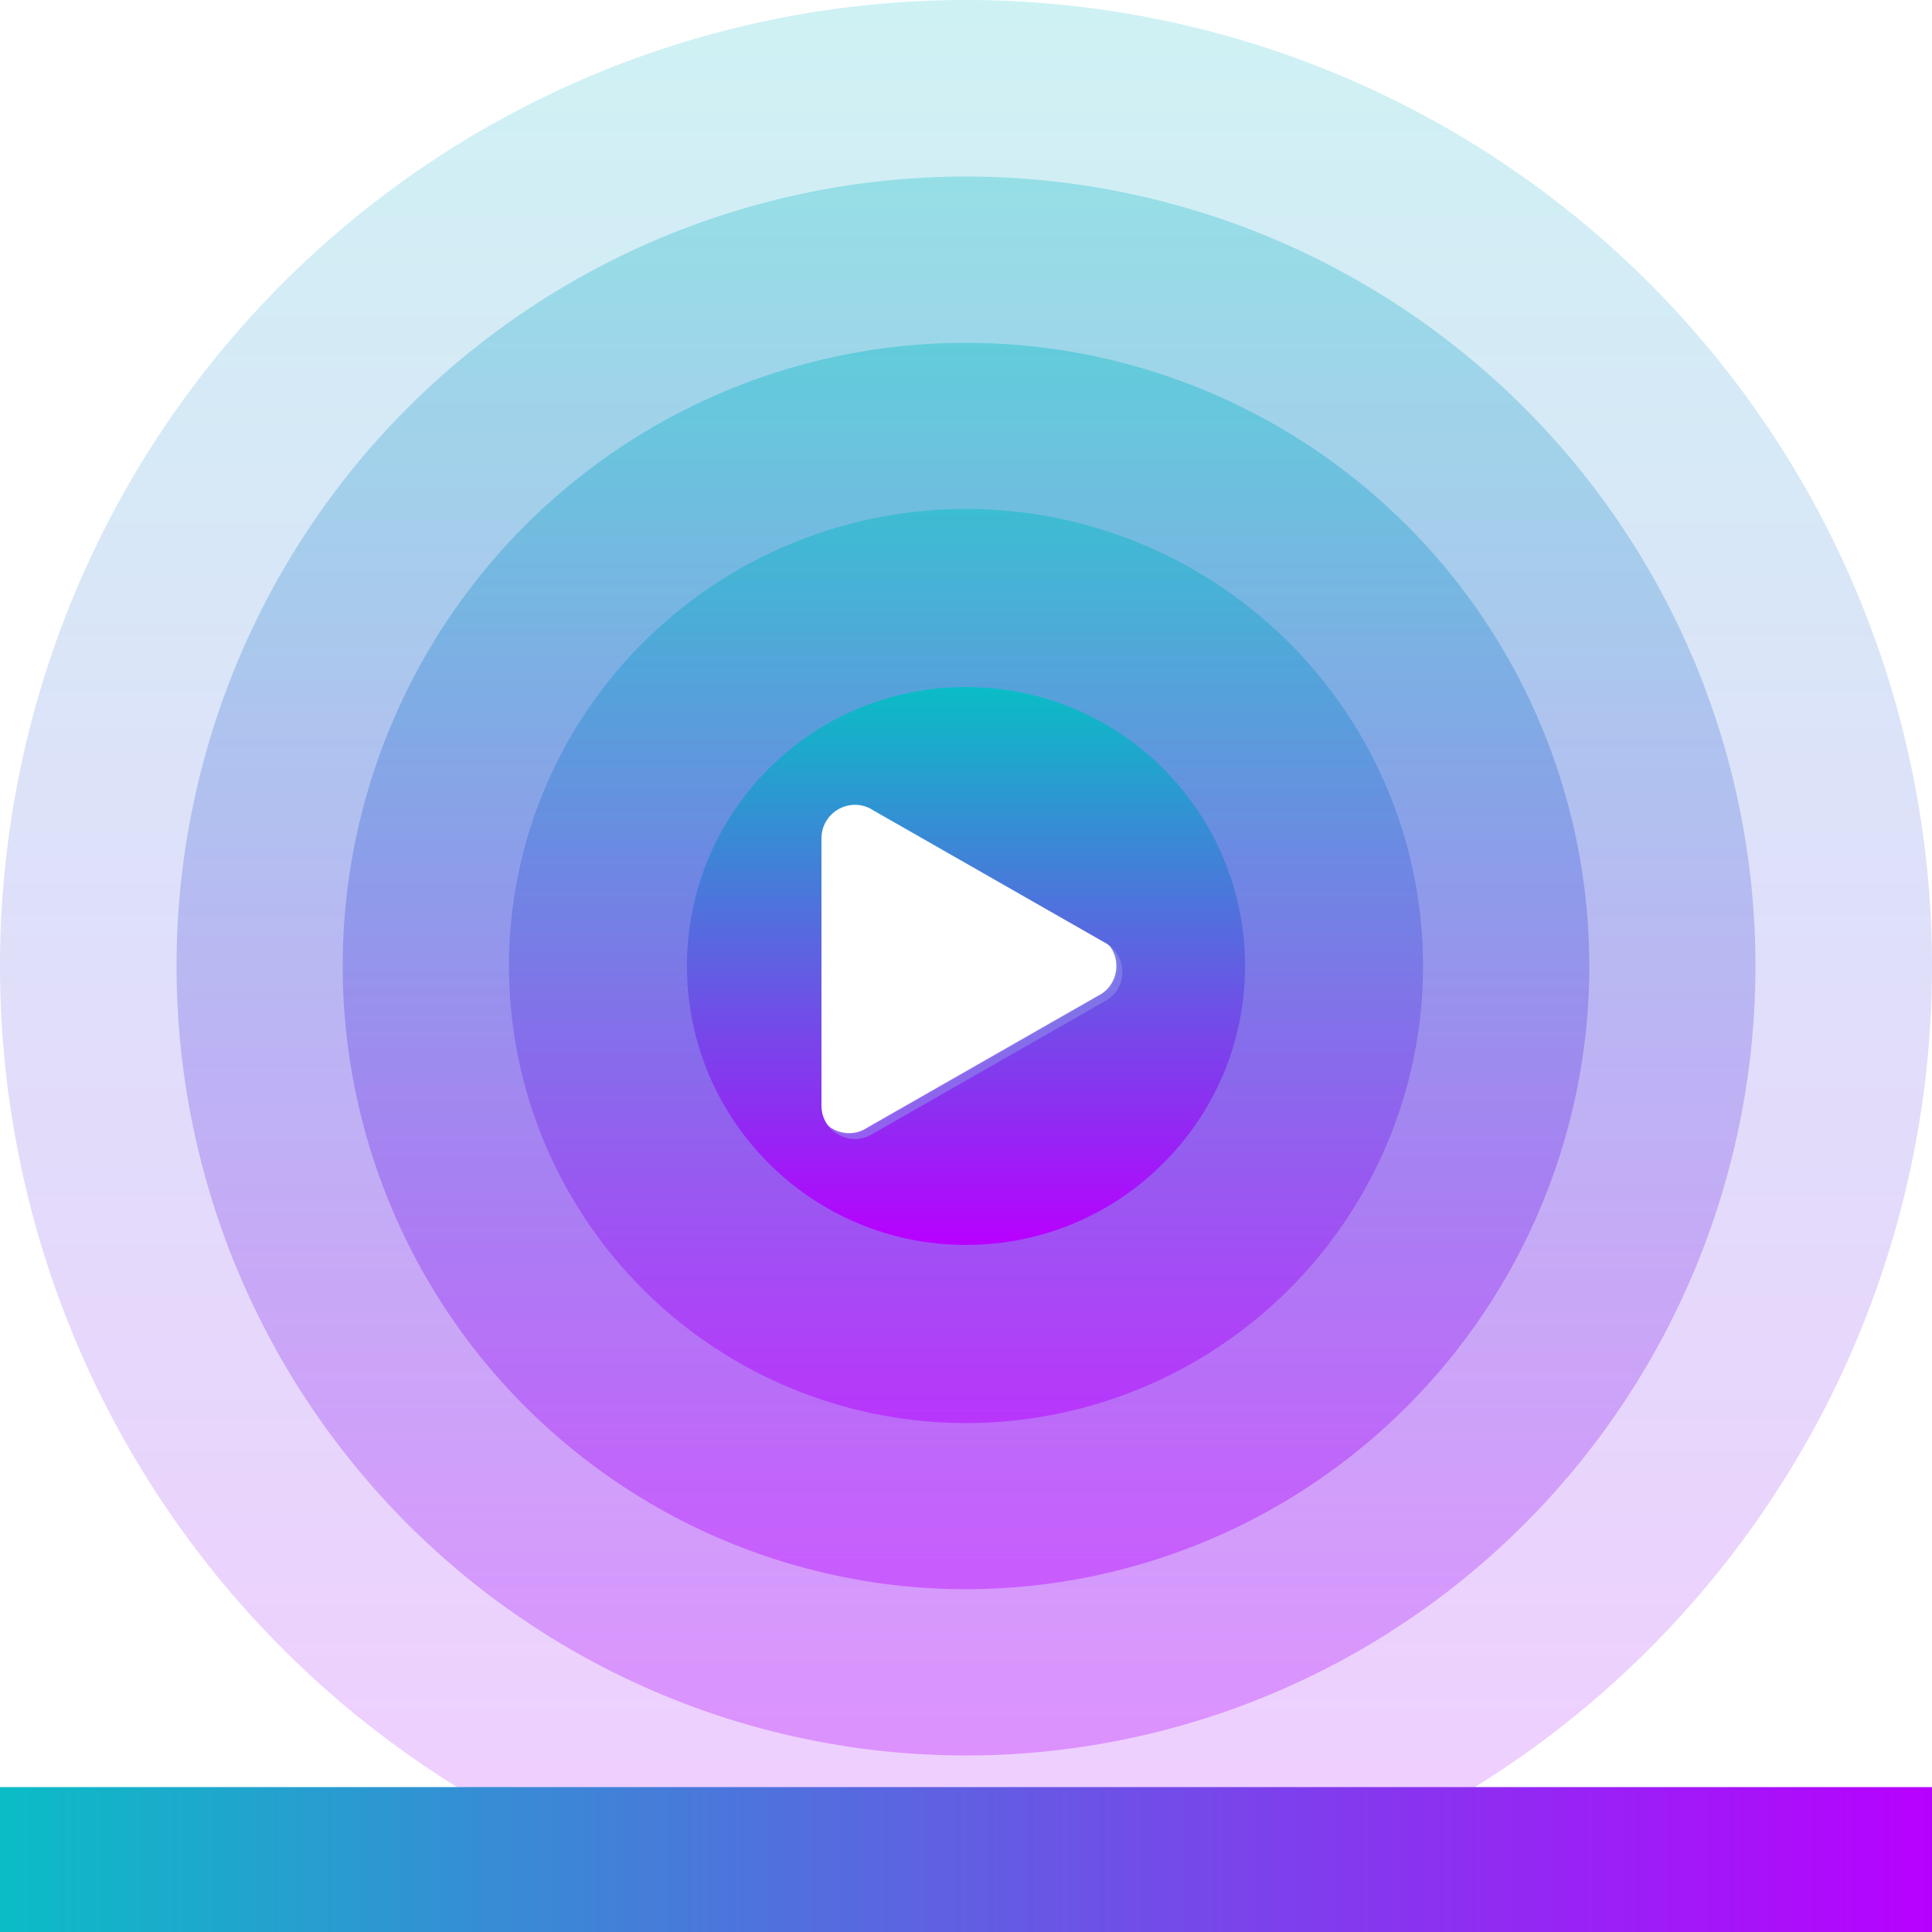 <?xml version="1.0" encoding="UTF-8" standalone="no"?>
<svg
   viewBox="0 0 16 16"
   height="16"
   width="16"
   id="svg1"
   version="1.1"
   xmlns:xlink="http://www.w3.org/1999/xlink"
   xmlns="http://www.w3.org/2000/svg"
   xmlns:svg="http://www.w3.org/2000/svg"
   xmlns:rdf="http://www.w3.org/1999/02/22-rdf-syntax-ns#"
   xmlns:cc="http://creativecommons.org/ns#"
   xmlns:dc="http://purl.org/dc/elements/1.1/">
  <defs>
   <style id="current-color-scheme" type="text/css">
   .ColorScheme-Text { color: #0abdc6; } .ColorScheme-Highlight { color:#5294e2; }
  </style>
  <linearGradient id="arrongin" x1="0%" x2="0%" y1="0%" y2="100%">
   <stop offset="0%" style="stop-color:#dd9b44; stop-opacity:1"/>
   <stop offset="100%" style="stop-color:#ad6c16; stop-opacity:1"/>
  </linearGradient>
  <linearGradient id="aurora" x1="0%" x2="0%" y1="0%" y2="100%">
   <stop offset="0%" style="stop-color:#09D4DF; stop-opacity:1"/>
   <stop offset="100%" style="stop-color:#9269F4; stop-opacity:1"/>
  </linearGradient>
  <linearGradient id="cyberneon" x1="0%" x2="0%" y1="0%" y2="100%">
    <stop offset="0" style="stop-color:#0abdc6; stop-opacity:1"/>
    <stop offset="1" style="stop-color:#ea00d9; stop-opacity:1"/>
  </linearGradient>
  <linearGradient id="fitdance" x1="0%" x2="0%" y1="0%" y2="100%">
   <stop offset="0%" style="stop-color:#1AD6AB; stop-opacity:1"/>
   <stop offset="100%" style="stop-color:#329DB6; stop-opacity:1"/>
  </linearGradient>
  <linearGradient id="oomox" x1="0%" x2="0%" y1="0%" y2="100%">
   <stop offset="0%" style="stop-color:#0abdc6; stop-opacity:1"/>
   <stop offset="100%" style="stop-color:#b800ff; stop-opacity:1"/>
  </linearGradient>
  <linearGradient id="rainblue" x1="0%" x2="0%" y1="0%" y2="100%">
   <stop offset="0%" style="stop-color:#00F260; stop-opacity:1"/>
   <stop offset="100%" style="stop-color:#0575E6; stop-opacity:1"/>
  </linearGradient>
  <linearGradient id="sunrise" x1="0%" x2="0%" y1="0%" y2="100%">
   <stop offset="0%" style="stop-color: #FF8501; stop-opacity:1"/>
   <stop offset="100%" style="stop-color: #FFCB01; stop-opacity:1"/>
  </linearGradient>
  <linearGradient id="telinkrin" x1="0%" x2="0%" y1="0%" y2="100%">
   <stop offset="0%" style="stop-color: #b2ced6; stop-opacity:1"/>
   <stop offset="100%" style="stop-color: #6da5b7; stop-opacity:1"/>
  </linearGradient>
  <linearGradient id="60spsycho" x1="0%" x2="0%" y1="0%" y2="100%">
   <stop offset="0%" style="stop-color: #df5940; stop-opacity:1"/>
   <stop offset="25%" style="stop-color: #d8d15f; stop-opacity:1"/>
   <stop offset="50%" style="stop-color: #e9882a; stop-opacity:1"/>
   <stop offset="100%" style="stop-color: #279362; stop-opacity:1"/>
  </linearGradient>
  <linearGradient id="90ssummer" x1="0%" x2="0%" y1="0%" y2="100%">
   <stop offset="0%" style="stop-color: #f618c7; stop-opacity:1"/>
   <stop offset="20%" style="stop-color: #94ffab; stop-opacity:1"/>
   <stop offset="50%" style="stop-color: #fbfd54; stop-opacity:1"/>
   <stop offset="100%" style="stop-color: #0f83ae; stop-opacity:1"/>
  </linearGradient>
 </defs>
  <path
     id="ellipse156"
     style="opacity:0.2;fill:url(#oomox);fill-opacity:1;fill-rule:evenodd;stroke-width:1"
     class="ColorScheme-Text"
     d="M 8,0 A 8,8 0 0 0 0,8 8,8 0 0 0 8,16 8,8 0 0 0 16,8 8,8 0 0 0 8,0 Z M 7.017,6.601 c 0.056,-6.539e-4 0.112,0.016 0.159,0.048 l 1.959,1.119 c 0.166,0.111 0.166,0.355 0,0.465 L 7.176,9.352 C 6.99,9.476 6.741,9.342 6.74,9.119 V 6.88 c 0,-0.153 0.123,-0.277 0.277,-0.28 z" />
  <path
     id="ellipse157"
     style="opacity:0.3;fill:url(#oomox);fill-opacity:1;fill-rule:evenodd;stroke-width:0.817"
     class="ColorScheme-Text"
     d="M 8,1.462 A 6.538,6.538 0 0 0 1.462,8 6.538,6.538 0 0 0 8,14.538 6.538,6.538 0 0 0 14.538,8 6.538,6.538 0 0 0 8,1.462 Z M 7.027,6.616 C 7.083,6.615 7.138,6.632 7.185,6.663 l 1.938,1.107 c 0.164,0.11 0.164,0.351 0,0.46 L 7.185,9.337 C 7.001,9.46 6.754,9.328 6.754,9.107 V 6.892 c 0,-0.152 0.122,-0.274 0.274,-0.277 z" />
  <path
     id="ellipse158"
     style="opacity:0.4;fill:url(#oomox);fill-opacity:1;fill-rule:evenodd;stroke-width:0.645"
     class="ColorScheme-Text"
     d="M 8,2.839 A 5.162,5.161 0 0 0 2.838,8 5.162,5.161 0 0 0 8,13.161 5.162,5.161 0 0 0 13.162,8 5.162,5.161 0 0 0 8,2.839 Z M 7.027,6.616 c 0.056,-6.468e-4 0.111,0.016 0.157,0.047 l 1.938,1.107 c 0.164,0.11 0.164,0.351 0,0.46 L 7.185,9.337 C 7.001,9.46 6.754,9.328 6.754,9.107 V 6.892 c 0,-0.152 0.122,-0.274 0.274,-0.277 z" />
  <path
     id="ellipse159"
     style="opacity:0.5;fill:url(#oomox);fill-opacity:1;fill-rule:evenodd;stroke-width:0.473"
     class="ColorScheme-Text"
     d="M 8,4.215 A 3.785,3.785 0 0 0 4.215,8 3.785,3.785 0 0 0 8,11.785 3.785,3.785 0 0 0 11.785,8 3.785,3.785 0 0 0 8,4.215 Z M 7.027,6.616 c 0.028,-3.156e-4 0.056,0.004 0.082,0.011 0.026,0.008 0.052,0.02 0.075,0.036 l 1.938,1.107 c 0.01,0.007 0.02,0.014 0.029,0.022 0.009,0.008 0.017,0.016 0.025,0.025 0.008,0.009 0.015,0.017 0.022,0.027 0.013,0.019 0.023,0.038 0.031,0.059 0.004,0.01 0.007,0.021 0.009,0.032 0.003,0.011 0.005,0.022 0.006,0.033 0.003,0.022 0.003,0.044 0,0.065 -0.004,0.033 -0.013,0.065 -0.029,0.095 -0.005,0.01 -0.011,0.02 -0.017,0.029 -1.622e-4,1.617e-4 8.06e-5,5.106e-4 0,6.809e-4 -0.019,0.028 -0.044,0.053 -0.075,0.073 l -1.938,1.108 c -0.035,0.023 -0.071,0.037 -0.108,0.043 -0.037,0.006 -0.074,0.004 -0.109,-0.004 -0.082,-0.02 -0.154,-0.076 -0.189,-0.156 -0.001,-0.003 -0.002,-0.006 -0.003,-0.009 -0.013,-0.032 -0.021,-0.066 -0.021,-0.104 V 6.892 c 0,-0.01 4.085e-4,-0.019 0.001,-0.028 0.003,-0.028 0.01,-0.054 0.02,-0.079 0.004,-0.008 0.007,-0.016 0.011,-0.024 0.008,-0.016 0.018,-0.03 0.03,-0.044 0.006,-0.007 0.011,-0.013 0.017,-0.019 0.012,-0.012 0.026,-0.024 0.04,-0.034 0.007,-0.005 0.015,-0.01 0.023,-0.014 0.023,-0.013 0.048,-0.022 0.075,-0.028 0.009,-0.002 0.018,-0.004 0.027,-0.005 0.009,-0.001 0.019,-0.002 0.028,-0.002 z" />
  <path
     id="ellipse160"
     style="display:inline;opacity:1;fill:url(#oomox);fill-opacity:1;fill-rule:evenodd;stroke-width:0.289"
     class="ColorScheme-Text"
     d="M 8,5.69 C 6.724,5.689 5.689,6.724 5.689,8 5.689,9.276 6.724,10.311 8,10.31 9.276,10.311 10.311,9.276 10.311,8 10.311,6.724 9.276,5.689 8,5.69 Z M 7.077,6.665 c 0.056,-6.468e-4 0.111,0.016 0.157,0.047 l 1.938,1.107 c 0.164,0.11 0.164,0.351 0,0.46 L 7.234,9.386 C 7.05,9.509 6.803,9.377 6.803,9.156 V 6.942 c 0,-0.152 0.122,-0.274 0.274,-0.277 z" />
  <rect
     style="opacity:1;fill:url(#oomox);fill-opacity:1;stroke-width:1.28;paint-order:markers fill stroke;stop-color:#000000"
     id="rect163"
     class="ColorScheme-Text"
     width="1.2"
     height="16"
     x="-16"
     y="0"
     rx="0"
     ry="0"
     transform="rotate(-90)" />
</svg>
